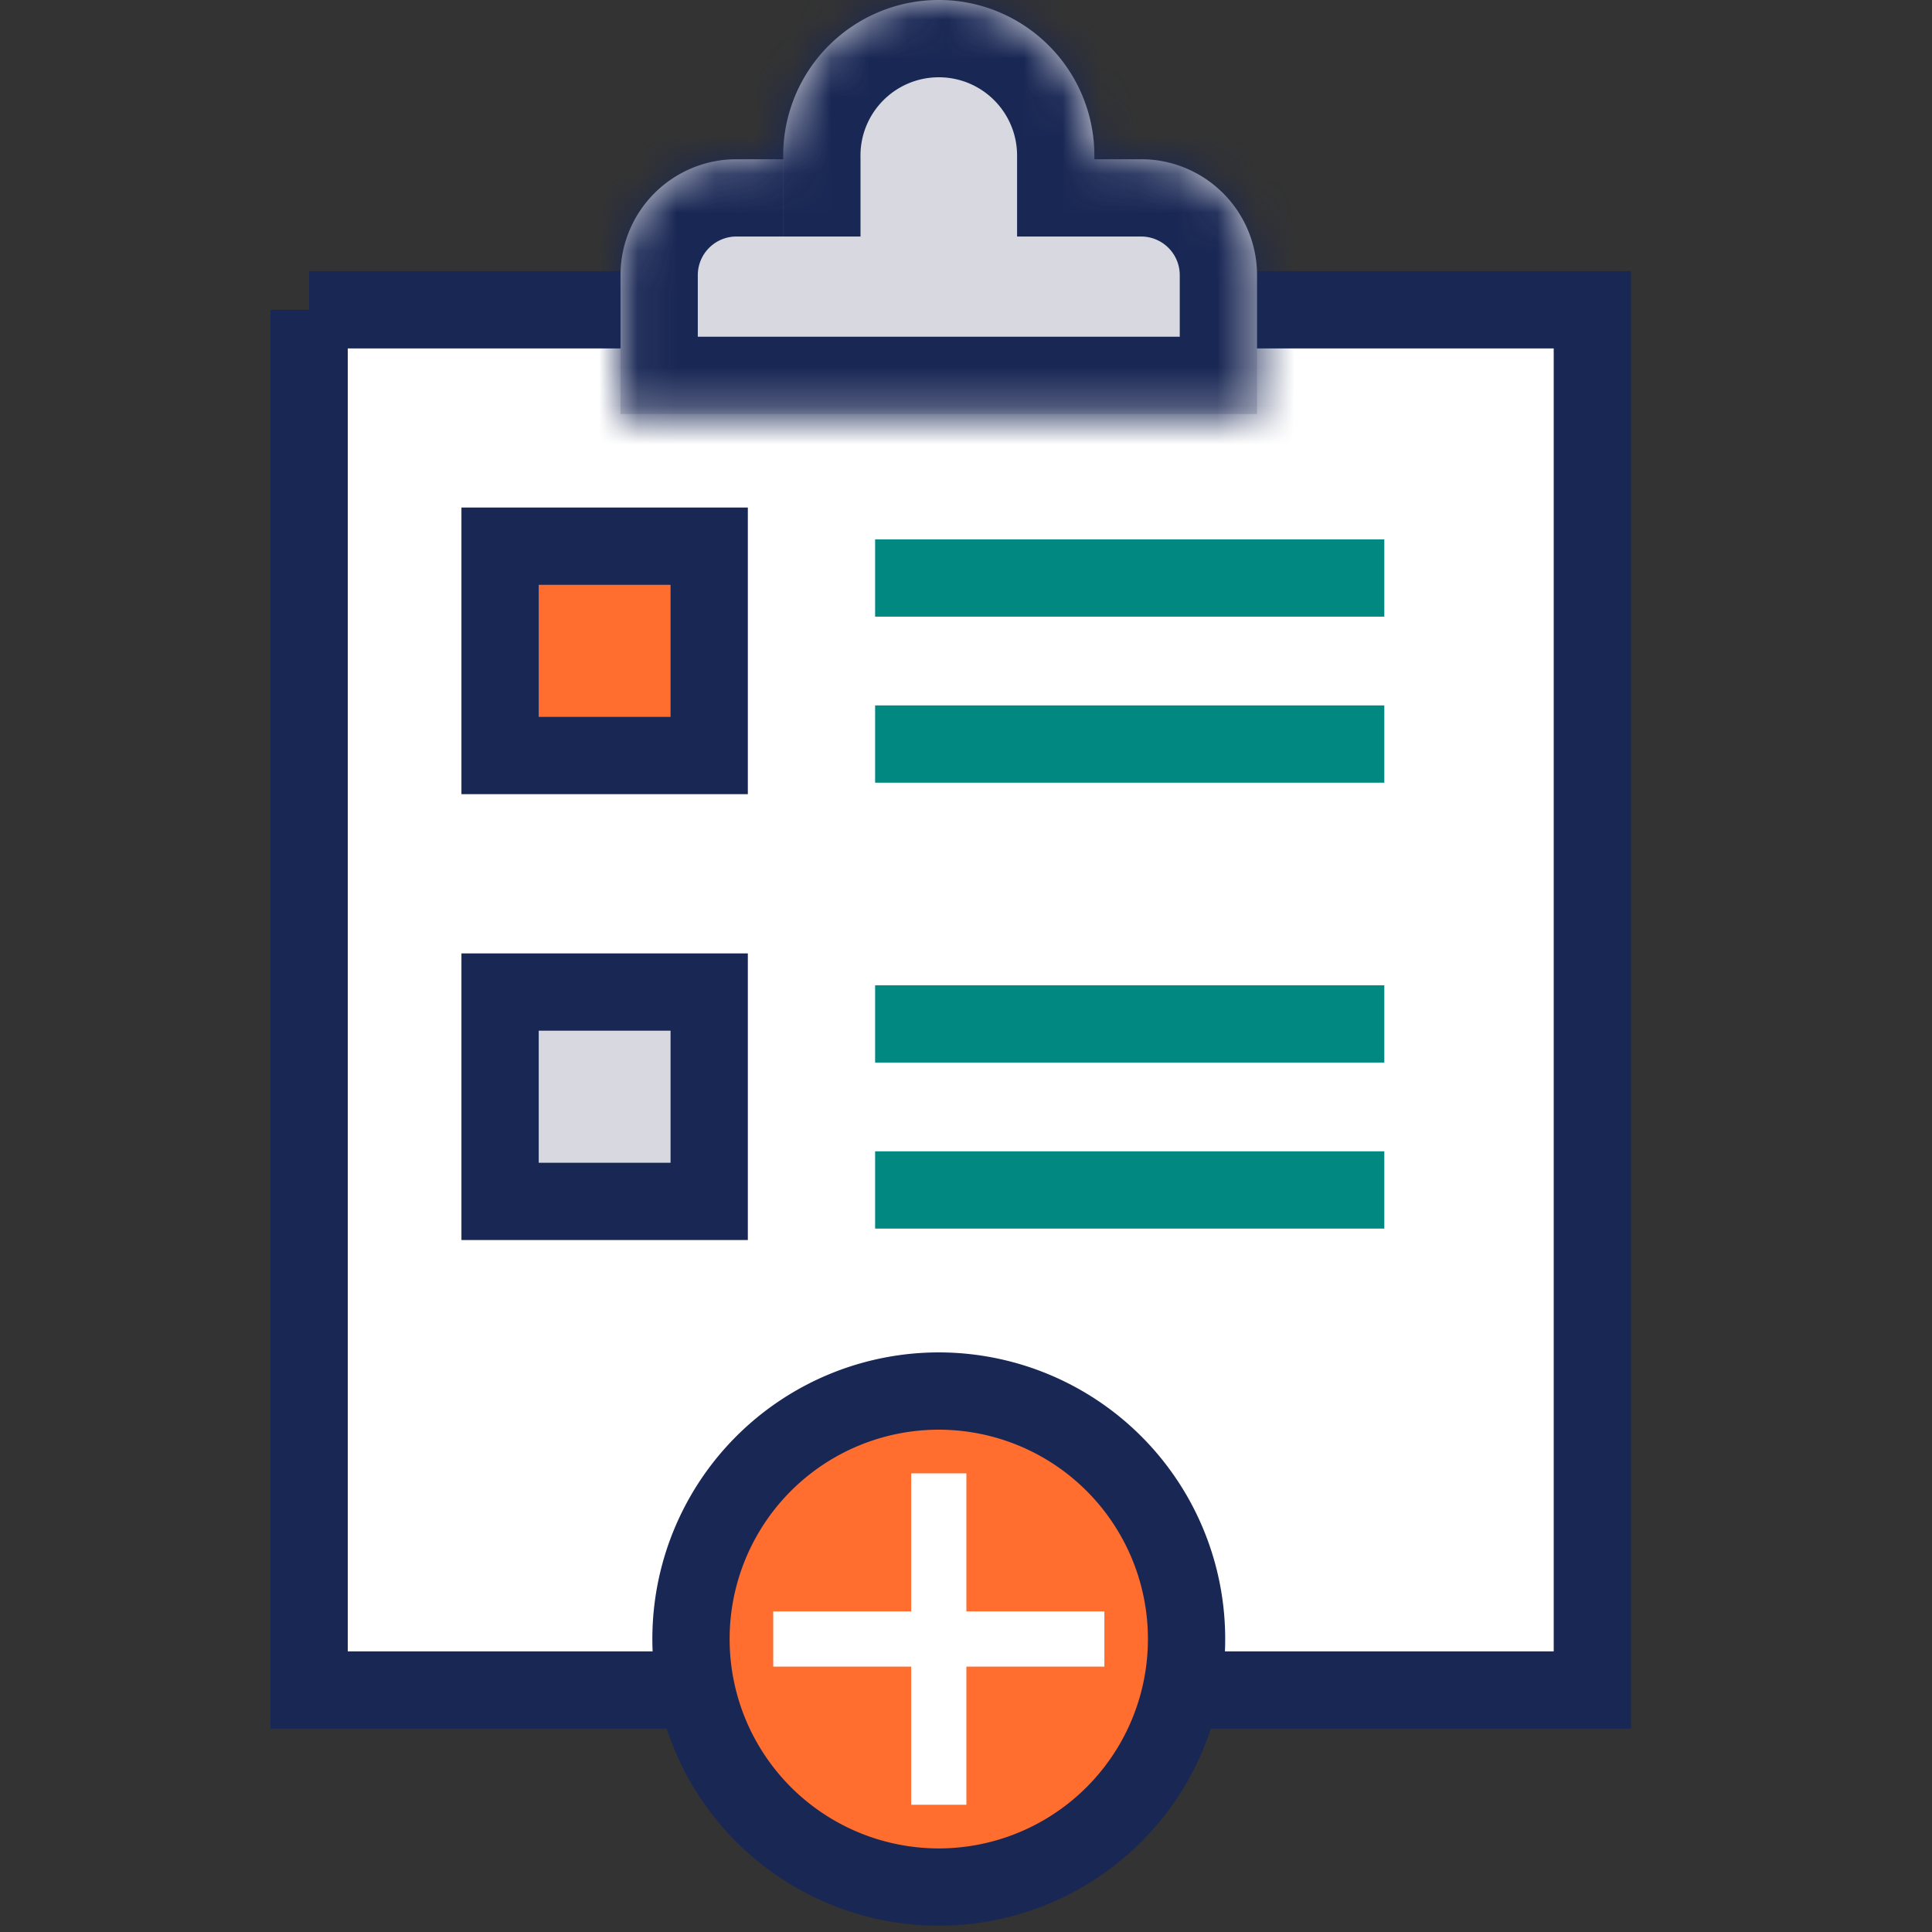 <svg xmlns="http://www.w3.org/2000/svg" width="50" height="50" fill="none" viewBox="0 0 50 50"><rect x="0" y="0" width="50" height="50" fill="#333333" stroke="none"/><path fill="#fff" stroke="#192754" stroke-width="2" d="M8 8.018h33.21v35.719H8V8.017z"/><mask id="a" fill="#fff"><path fill-rule="evenodd" d="M24.296 0a4.027 4.027 0 0 0-4.027 4.027v.094h-1.21a3 3 0 0 0-3 3v3.594h16.473V7.121a3 3 0 0 0-3-3h-1.21v-.094A4.026 4.026 0 0 0 24.296 0z" clip-rule="evenodd"/></mask><path fill="#D7D8E0" fill-rule="evenodd" d="M24.296 0a4.027 4.027 0 0 0-4.027 4.027v.094h-1.21a3 3 0 0 0-3 3v3.594h16.473V7.121a3 3 0 0 0-3-3h-1.21v-.094A4.026 4.026 0 0 0 24.296 0z" clip-rule="evenodd"/><path fill="#192754" d="M20.27 4.121v2h2v-2h-2zm-4.21 6.594h-2v2h2v-2zm16.472 0v2h2v-2h-2zm-4.21-6.594h-2v2h2v-2zm-6.053-.094c0-1.12.908-2.027 2.027-2.027v-4a6.027 6.027 0 0 0-6.027 6.027h4zm0 .094v-.094h-4v.094h4zm-3.21 2h1.21v-4h-1.21v4zm-1 1a1 1 0 0 1 1-1v-4a5 5 0 0 0-5 5h4zm0 3.594V7.121h-4v3.594h4zm14.473-2H16.06v4h16.472v-4zm-2-1.594v3.594h4V7.121h-4zm-1-1a1 1 0 0 1 1 1h4a5 5 0 0 0-5-5v4zm-1.21 0h1.21v-4h-1.21v4zm-2-2.094v.094h4v-.094h-4zM24.296 2c1.12 0 2.026.907 2.026 2.027h4A6.027 6.027 0 0 0 24.296-2v4z" mask="url(#a)"/><path fill="#FF6D2F" stroke="#192754" stroke-width="2" d="M30.708 42.418a6.415 6.415 0 0 1-6.412 6.419 6.415 6.415 0 0 1-6.413-6.419A6.415 6.415 0 0 1 24.296 36a6.415 6.415 0 0 1 6.412 6.418z"/><path fill="#fff" d="M20.011 41.703h8.57v1.429h-8.57z"/><path fill="#fff" d="M25.01 38.13v8.577h-1.428V38.13z"/><path fill="#008881" d="M22.648 13.959h13.178v2H22.648zm0 11.54h13.178v2H22.648zm0-7.243h13.178v2H22.648zm0 11.54h13.178v2H22.648z"/><path fill="#FF6D2F" stroke="#192754" stroke-width="2" d="M12.942 14.135h5.412v5.418h-5.412z"/><path fill="#D7D8E0" stroke="#192754" stroke-width="2" d="M12.942 25.674h5.412v5.418h-5.412z"/></svg>